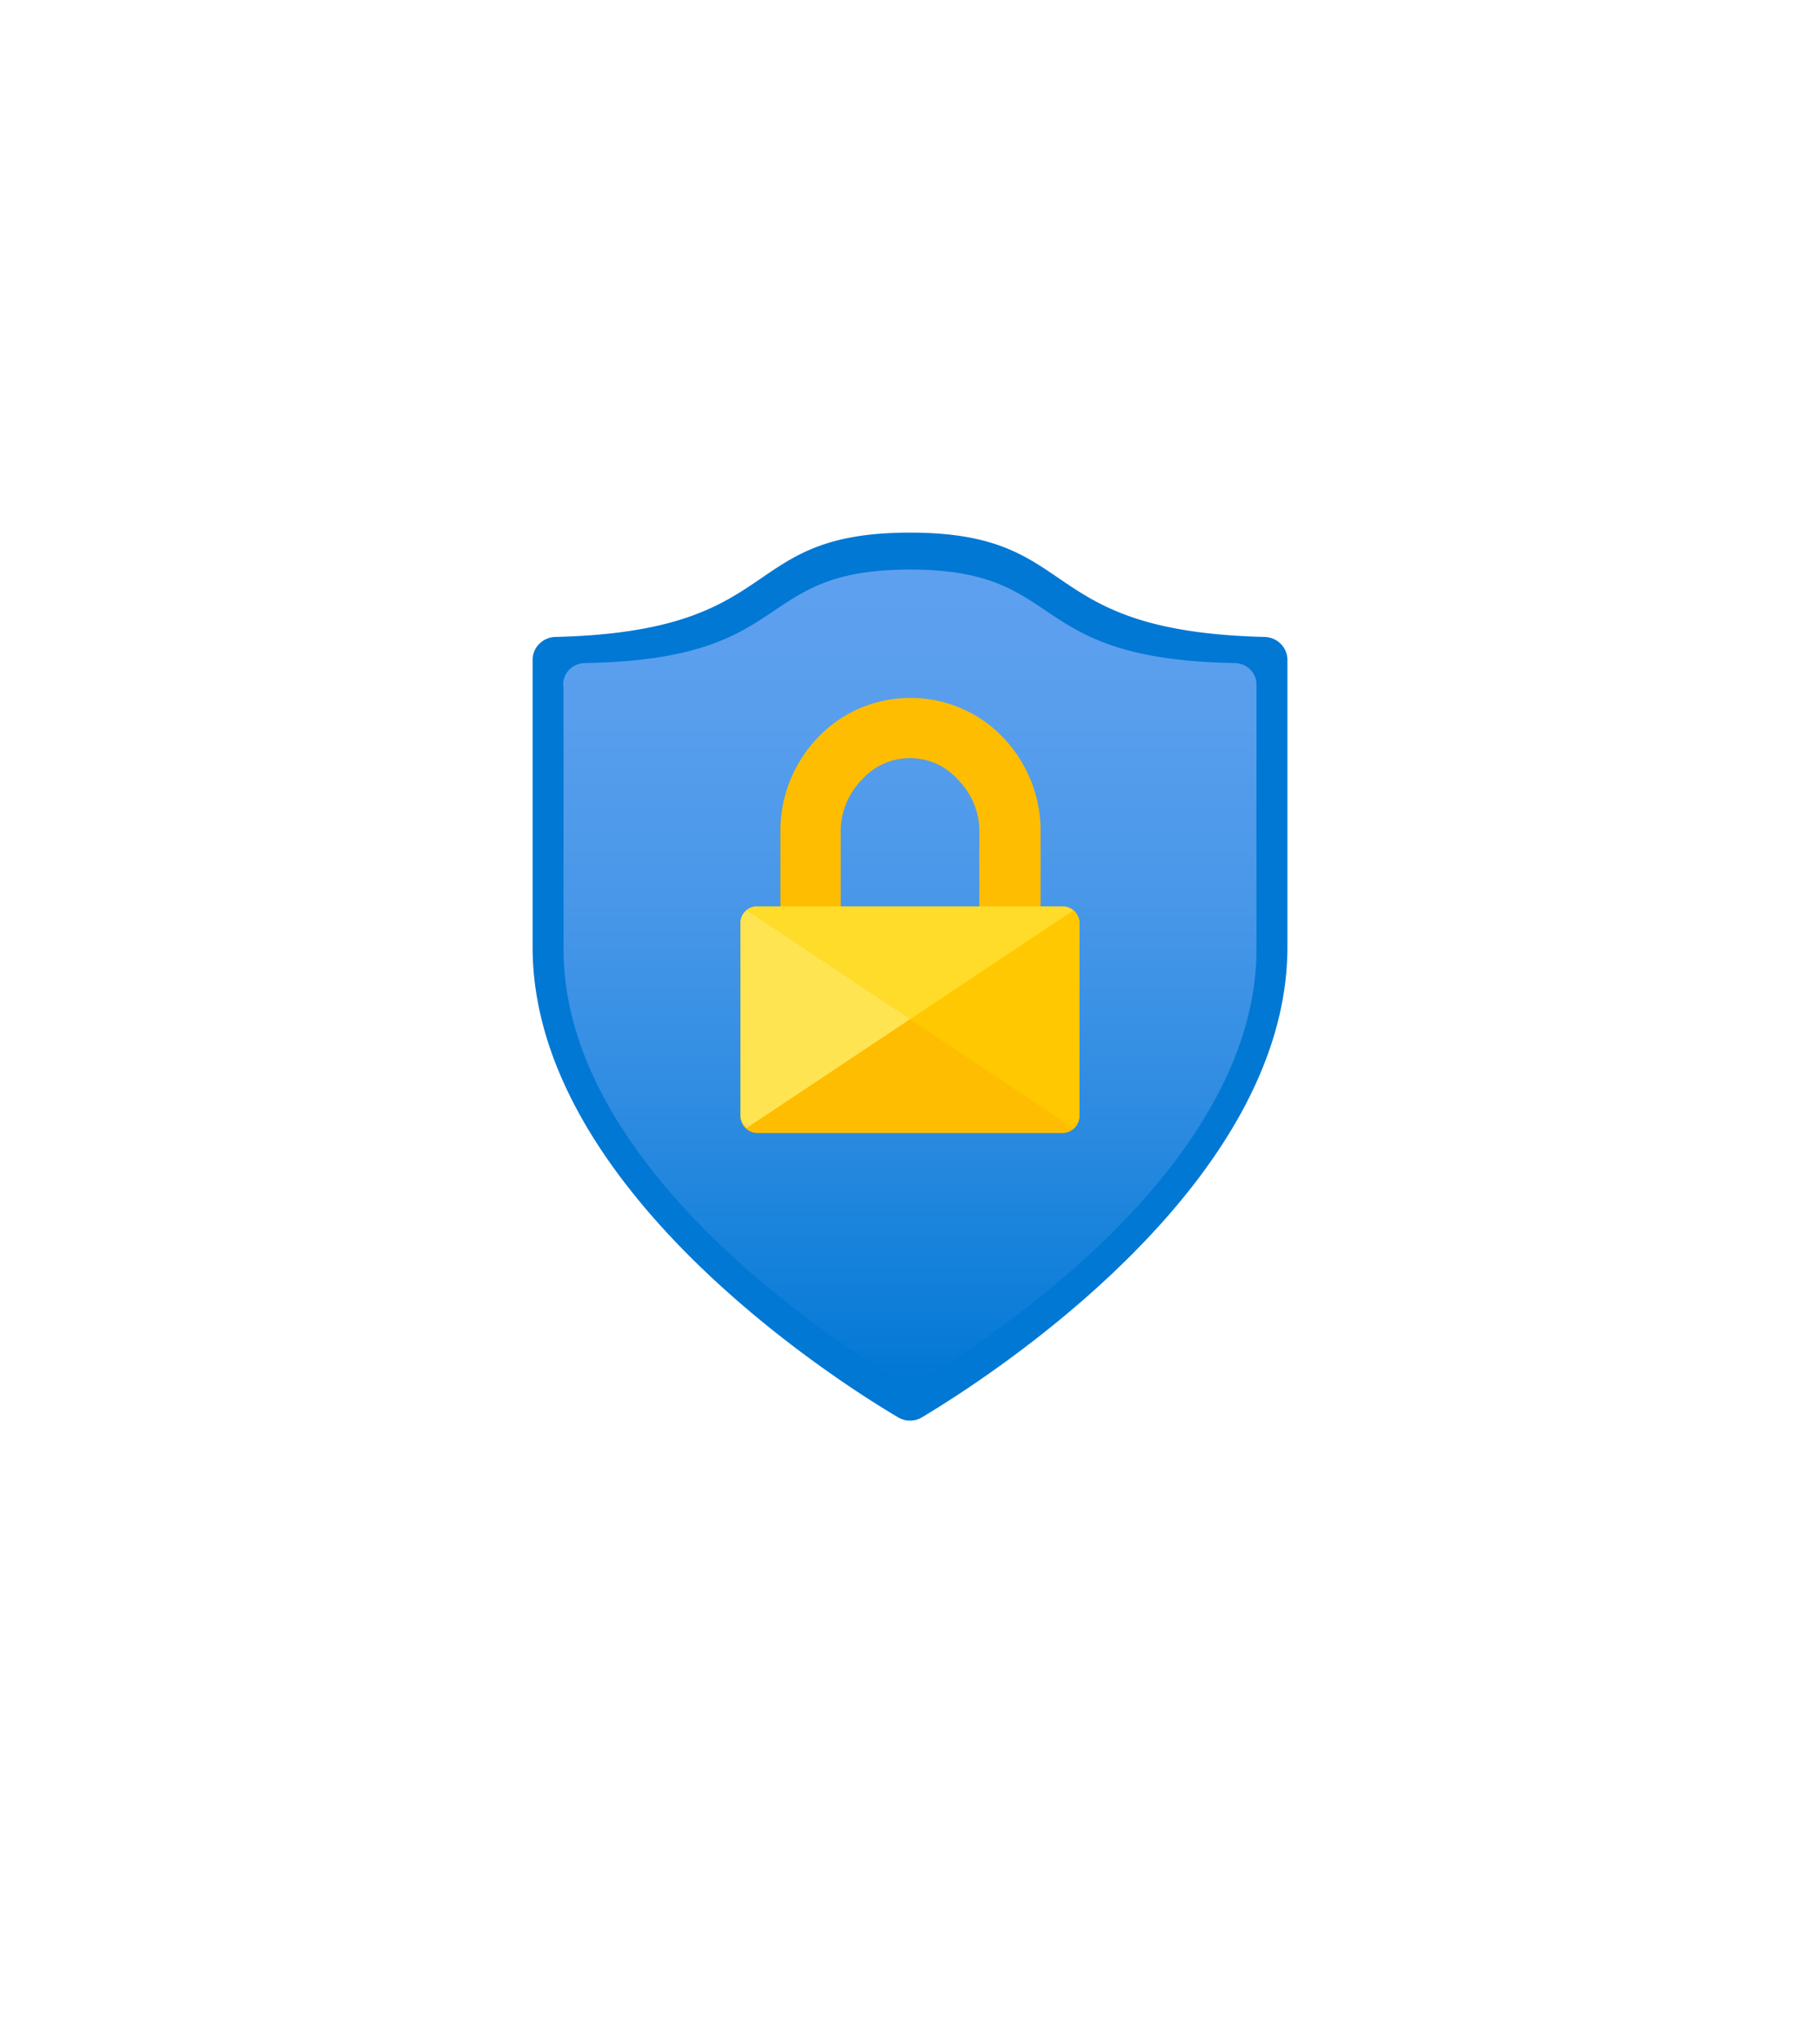 <?xml version="1.0" encoding="UTF-8" standalone="no"?>
<!DOCTYPE svg PUBLIC "-//W3C//DTD SVG 1.1//EN" "http://www.w3.org/Graphics/SVG/1.1/DTD/svg11.dtd">
<!-- Generated by Microsoft Visio, SVG Export Extended Security Updates.svg Page-1 -->
<svg xmlns="http://www.w3.org/2000/svg" xmlns:xlink="http://www.w3.org/1999/xlink" xmlns:ev="http://www.w3.org/2001/xml-events"
		width="1.614in" height="1.811in" viewBox="0 0 116.189 130.378" xml:space="preserve" color-interpolation-filters="sRGB"
		class="st6">
	<style type="text/css">
	<![CDATA[
		.st1 {fill:#0078d4;stroke:none;stroke-linecap:butt;stroke-width:34}
		.st2 {fill:url(#grad0-8);stroke:none;stroke-linecap:butt;stroke-width:34}
		.st3 {fill:#ffbd02;stroke:none;stroke-linecap:butt;stroke-width:34}
		.st4 {fill:#ffe452;stroke:none;stroke-linecap:butt;stroke-width:34}
		.st5 {fill:#ffd400;fill-opacity:0.5;stroke:none;stroke-linecap:butt;stroke-width:34}
		.st6 {fill:none;fill-rule:evenodd;font-size:12px;overflow:visible;stroke-linecap:square;stroke-miterlimit:3}
	]]>
	</style>

	<defs id="Patterns_And_Gradients">
		<linearGradient id="grad0-8" x1="0" y1="0" x2="1" y2="0" gradientTransform="rotate(-90 0.5 0.5)">
			<stop offset="0" stop-color="#0078d4" stop-opacity="1"/>
			<stop offset="0.06" stop-color="#0a7cd7" stop-opacity="1"/>
			<stop offset="0.34" stop-color="#2e8ce1" stop-opacity="1"/>
			<stop offset="0.59" stop-color="#4897e9" stop-opacity="1"/>
			<stop offset="0.82" stop-color="#589eed" stop-opacity="1"/>
			<stop offset="1" stop-color="#5ea0ef" stop-opacity="1"/>
		</linearGradient>
	</defs>
	<g>
		<title>Page-1</title>
		<g id="group2508-1" transform="translate(34,-39.685)">
			<title>Extended Security Updates</title>
			<g id="group2509-2">
				<title>Extended Security Updates icon</title>
				<g id="shape2510-3">
					<title>Sheet.2510</title>
					<path d="M48.19 100.15 C48.19 115.39 29.06 127.66 24.88 130.16 A1.463 1.433 0 0 1 23.31 130.16 C19.13 127.69
								 0 115.42 0 100.15 L0 81.82 A1.497 1.467 0 0 1 1.46 80.35 C16.37 79.99 12.93 73.69 24.09 73.69
								 C35.26 73.69 31.82 79.99 46.73 80.35 A1.497 1.467 0 0 1 48.19 81.82 L48.19 100.15 Z"
							class="st1"/>
				</g>
				<g id="shape2511-5" transform="translate(1.974,-2.391)">
					<title>Sheet.2511</title>
					<path d="M44.24 102.68 C44.24 116.68 26.68 127.91 22.84 130.18 A1.361 1.333 0 0 1 21.41 130.18 C17.56 127.91
								 0 116.68 0 102.68 L0 86.01 A1.395 1.367 0 0 1 1.36 84.41 C15.04 84.18 11.91 78.44 22.12 78.44
								 C32.33 78.44 29.2 84.18 42.88 84.41 A1.395 1.367 0 0 1 44.24 85.74 L44.24 102.68 Z" class="st2"/>
				</g>
				<g id="shape2512-9" transform="translate(13.272,-18.357)">
					<title>Sheet.2512</title>
					<path d="M20.52 115.91 L19.16 115.91 L19.16 111.18 A8.916 8.734 -180 0 0 16.78 105.14 A8.066 7.901 -180
								 0 0 4.93 105.14 A8.882 8.701 -180 0 0 2.55 111.18 L2.55 115.91 L1.19 115.91 A1.089 1.067
								 -180 0 0 -0 117.04 L0 129.31 A1.089 1.067 -180 0 0 1.12 130.38 L20.52 130.38 A1.089 1.067
								 -180 0 0 21.64 129.31 L21.64 117.04 A1.089 1.067 -180 0 0 20.52 115.91 ZM15.25 115.91 L6.4 115.91
								 L6.4 111.11 A4.867 4.767 0 0 1 7.79 107.78 A4.05 3.967 0 0 1 13.85 107.78 A5.309 5.2
								 0 0 1 14.4 108.44 A4.764 4.667 0 0 1 15.25 111.08 L15.25 115.91 Z" class="st3"/>
				</g>
				<g id="shape2513-11" transform="translate(13.272,-18.69)">
					<title>Sheet.2513</title>
					<path d="M1.12 116.24 L20.52 116.24 A1.089 1.067 0 0 1 21.24 116.51 L0.41 130.38 A1.123 1.1 0 0 1 0
								 129.58 L0 117.38 A1.089 1.067 0 0 1 1.12 116.24 Z" class="st4"/>
				</g>
				<g id="shape2514-13" transform="translate(13.681,-18.69)">
					<title>Sheet.2514</title>
					<path d="M20.11 116.24 L0.71 116.24 A1.089 1.067 -180 0 0 0 116.51 L20.83 130.38 A1.021 1 -180 0
								 0 21.24 129.58 L21.24 117.38 A1.089 1.067 -180 0 0 20.11 116.24 Z" class="st5"/>
				</g>
			</g>
		</g>
	</g>
</svg>
